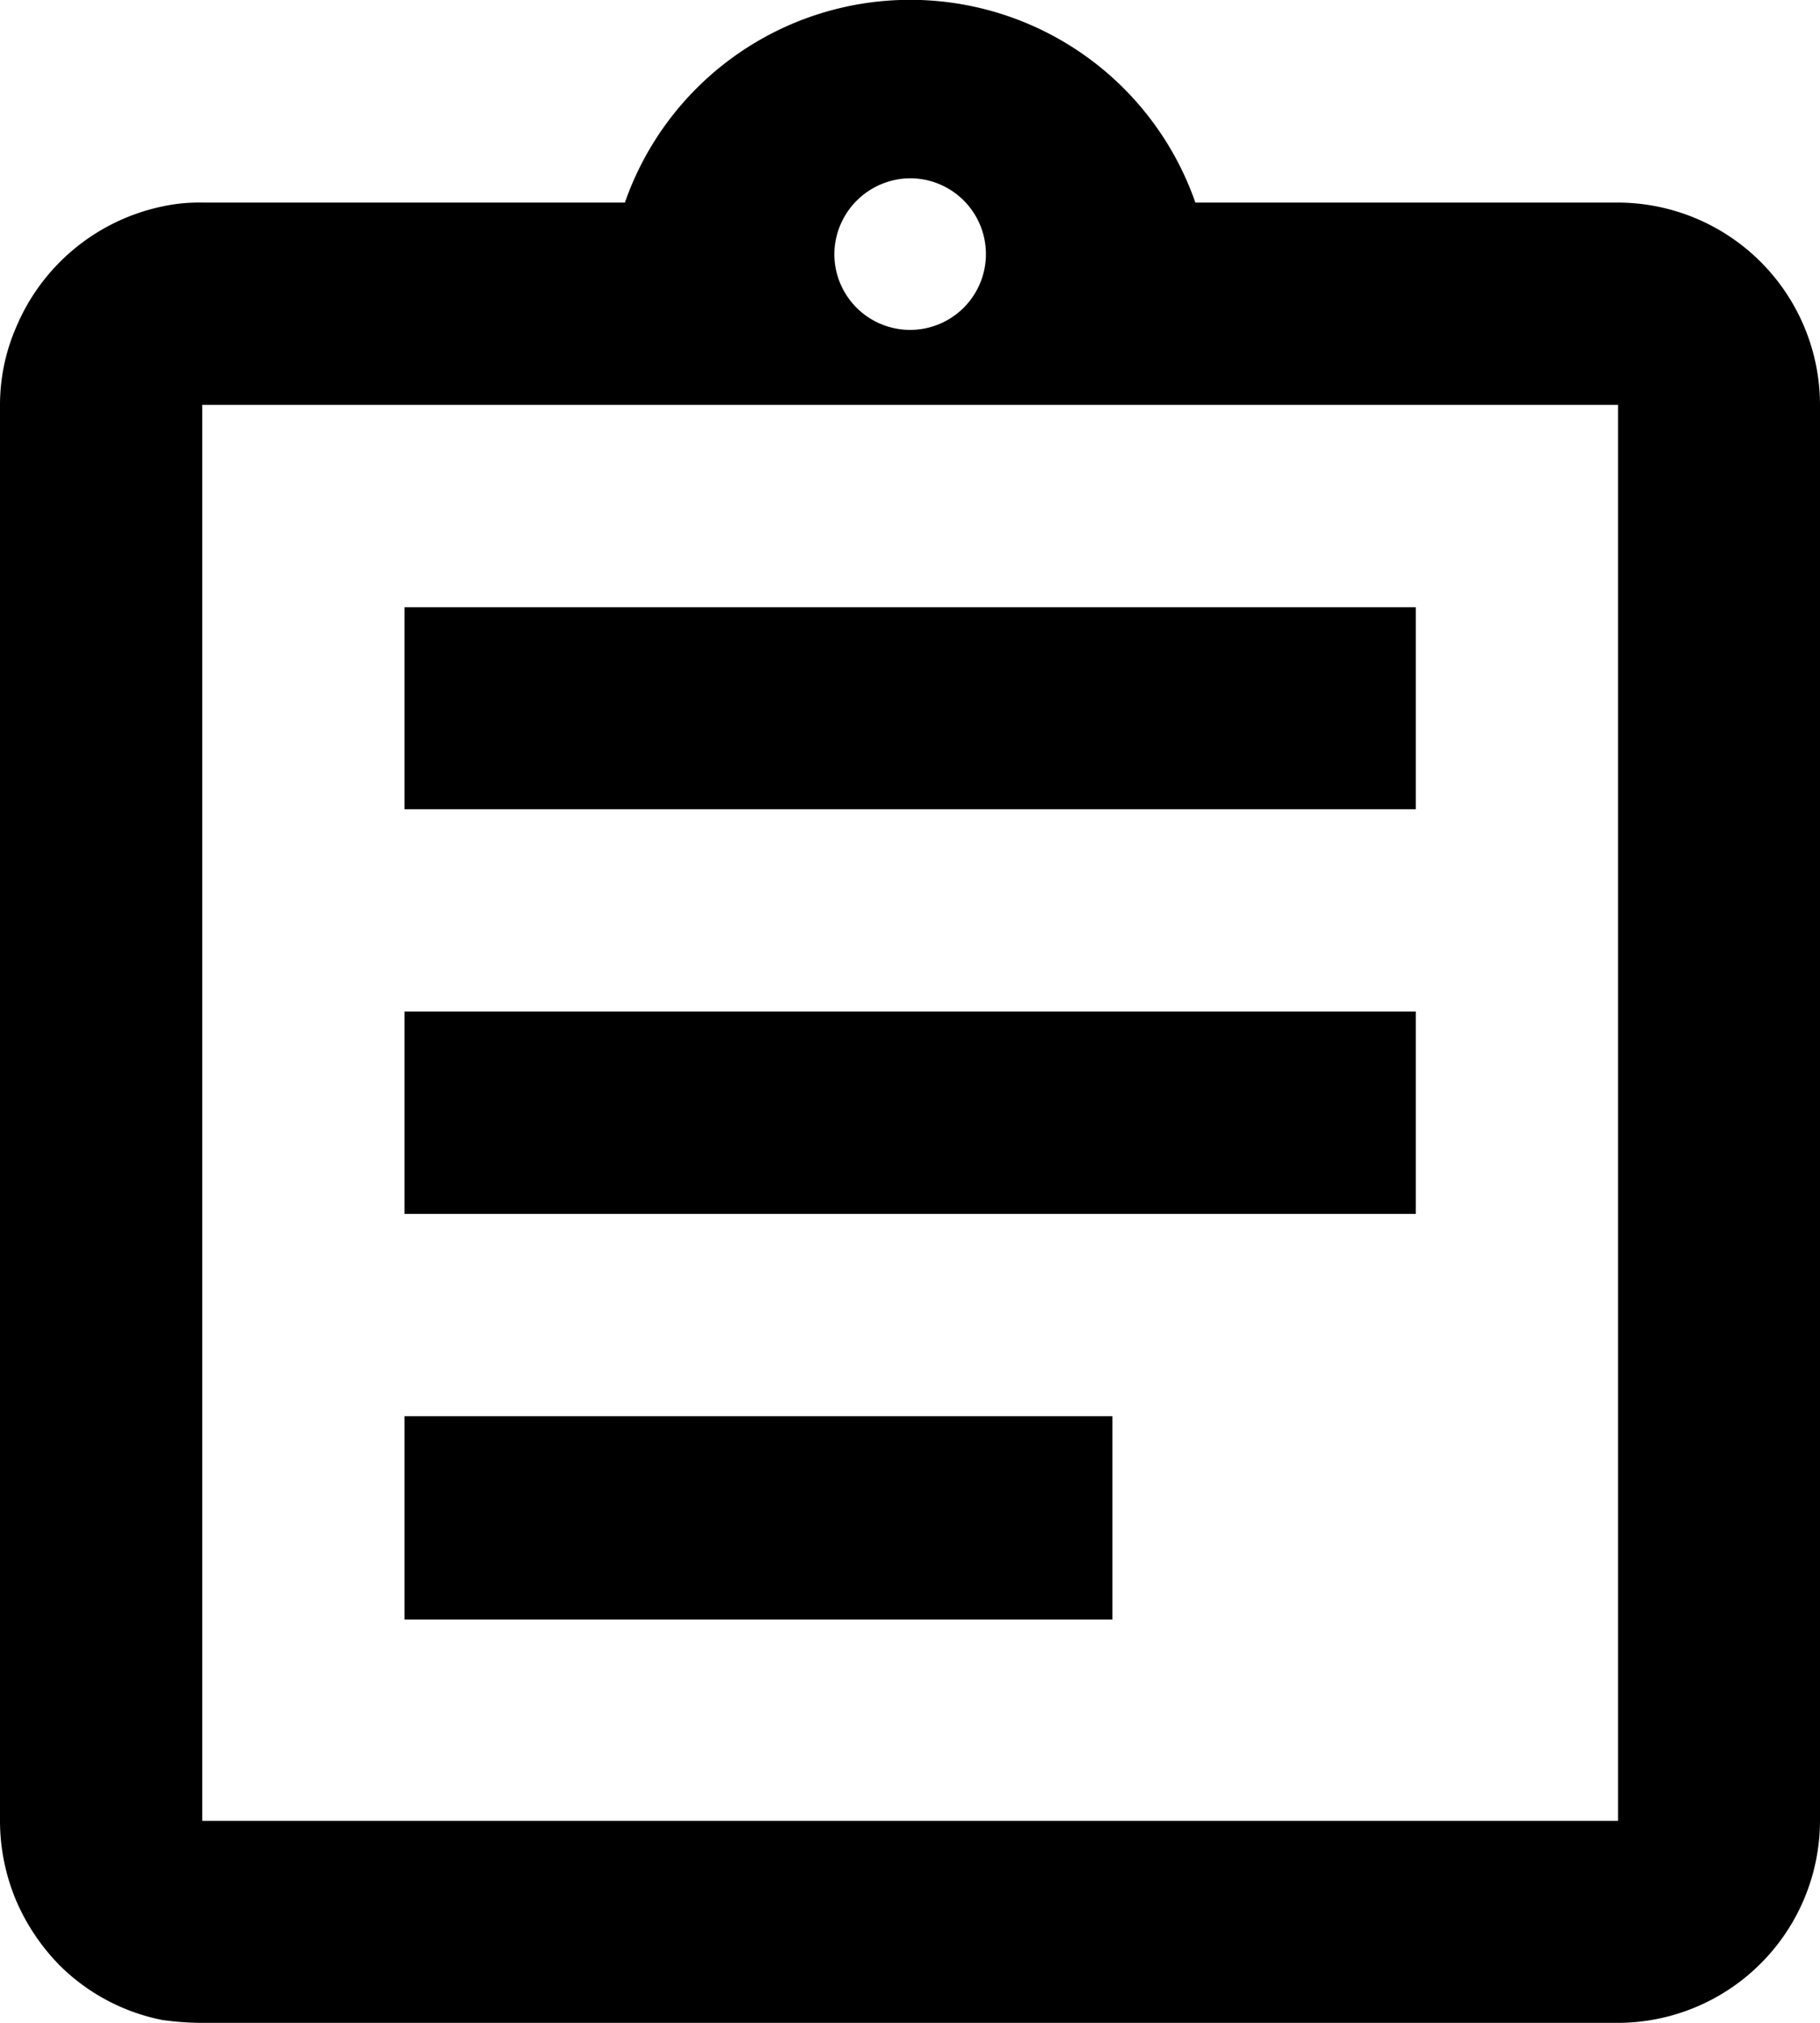 <svg id="Ebene_1" data-name="Ebene 1" xmlns="http://www.w3.org/2000/svg" viewBox="0 0 68.21 75.8"><path id="Pfad_241" data-name="Pfad 241" d="M21.24,58.38H47.77V66H21.24Zm0-15.16h37.9V50.8H21.24Zm0-15.15h37.9v7.57H21.24ZM66.72,12.91H50.88a11.32,11.32,0,0,0-21.38,0H13.66a6.48,6.48,0,0,0-1.52.15,7.64,7.64,0,0,0-5.45,4.51,7.31,7.31,0,0,0-.61,2.92V73.54a7.72,7.72,0,0,0,.61,3,7.94,7.94,0,0,0,1.63,2.42A7.54,7.54,0,0,0,12.15,81a10.84,10.84,0,0,0,1.51.11H66.72a7.59,7.59,0,0,0,7.57-7.58V20.49A7.59,7.59,0,0,0,66.72,12.91ZM40.19,12a2.84,2.84,0,1,1-2.84,2.84h0A2.86,2.86,0,0,1,40.19,12ZM66.72,73.54H13.66V20.49H66.72Z" transform="translate(-6.08 -5.32)"/></svg>
